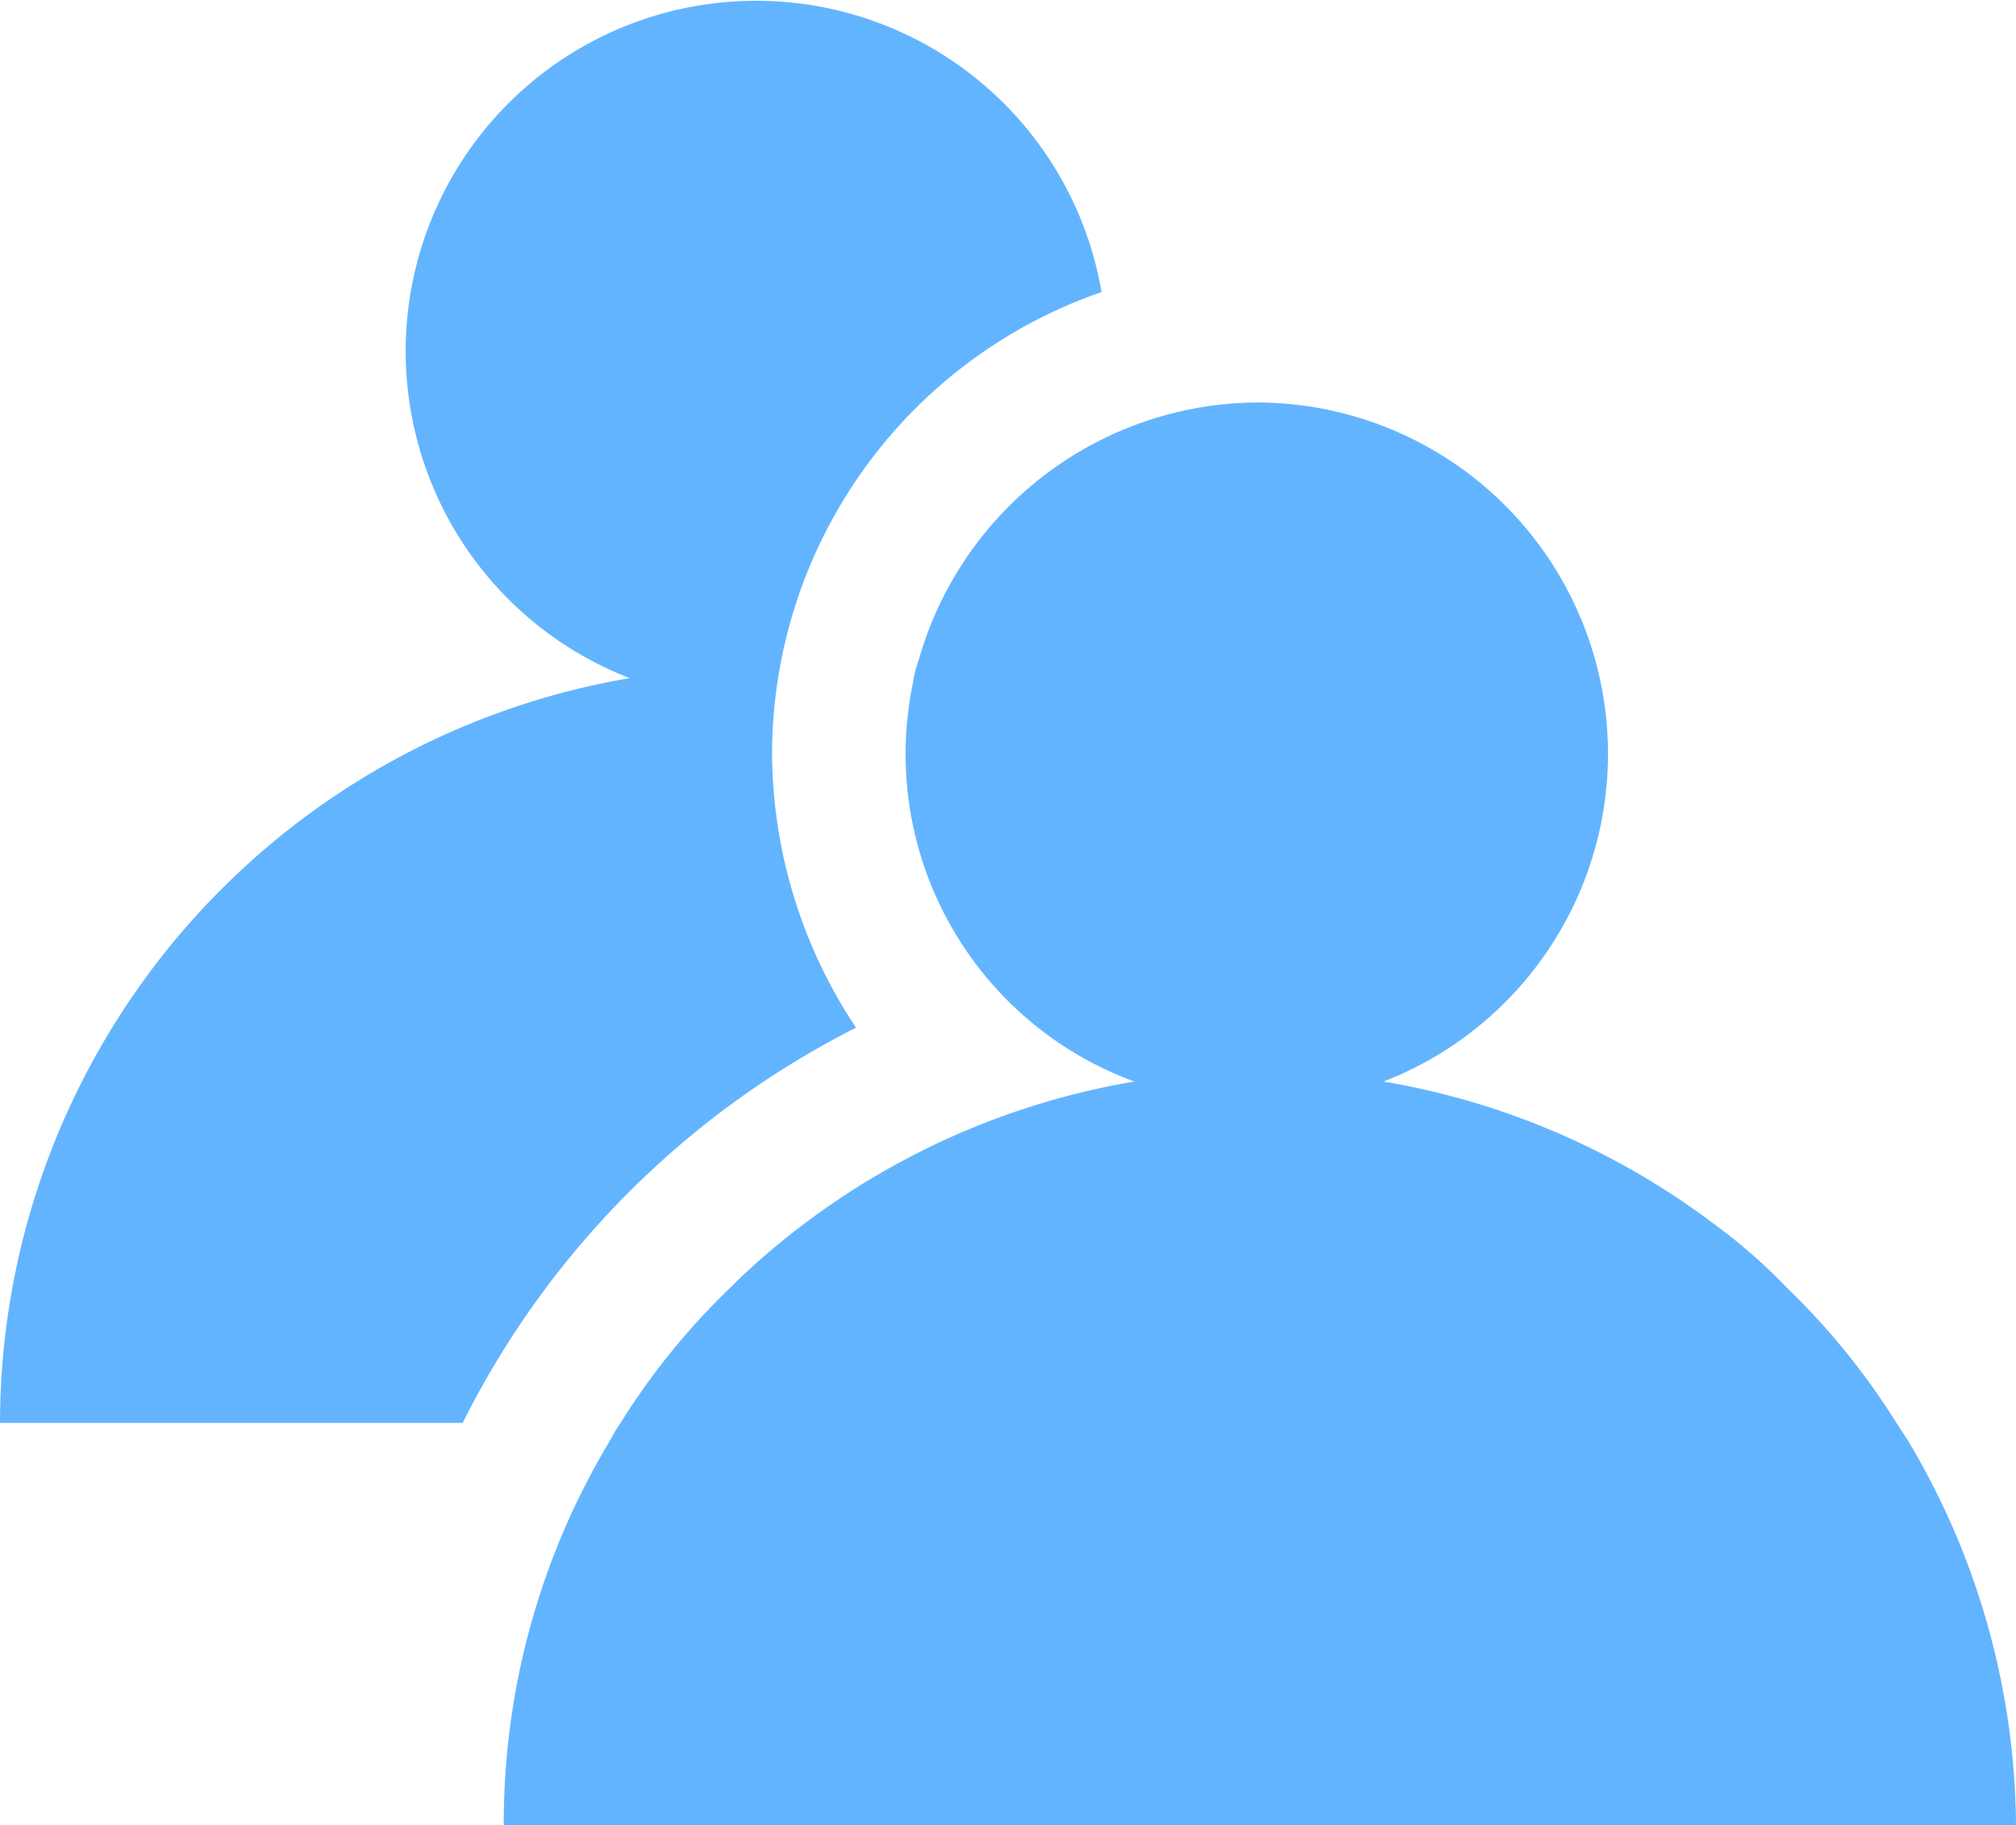 <svg xmlns="http://www.w3.org/2000/svg" viewBox="0 0 22.09 20"><path d="M5.07,15.59H0A8.29,8.29,0,0,1,6.9,7.43,3.84,3.84,0,1,1,12.07,3.2,5.36,5.36,0,0,0,8.46,8.26a5.46,5.46,0,0,0,.92,3A9.71,9.71,0,0,0,5.07,15.59Z" fill="#63b4ff"/><path d="M22.09,20H5.52a8.13,8.13,0,0,1,1.16-4.21,2.12,2.12,0,0,1,.12-.2A7.73,7.73,0,0,1,8,14.11a7.83,7.83,0,0,1,.81-.7,8.3,8.3,0,0,1,3.62-1.56A3.82,3.82,0,0,1,10,7.5a1.43,1.43,0,0,1,.07-.28,3.88,3.88,0,0,1,3.7-2.81,3.85,3.85,0,0,1,1.39,7.44,8.3,8.3,0,0,1,3.62,1.56,6,6,0,0,1,.8.7,7.78,7.78,0,0,1,1.2,1.48l.13.2A8.31,8.31,0,0,1,22.09,20Z" fill="#63b4ff"/></svg>